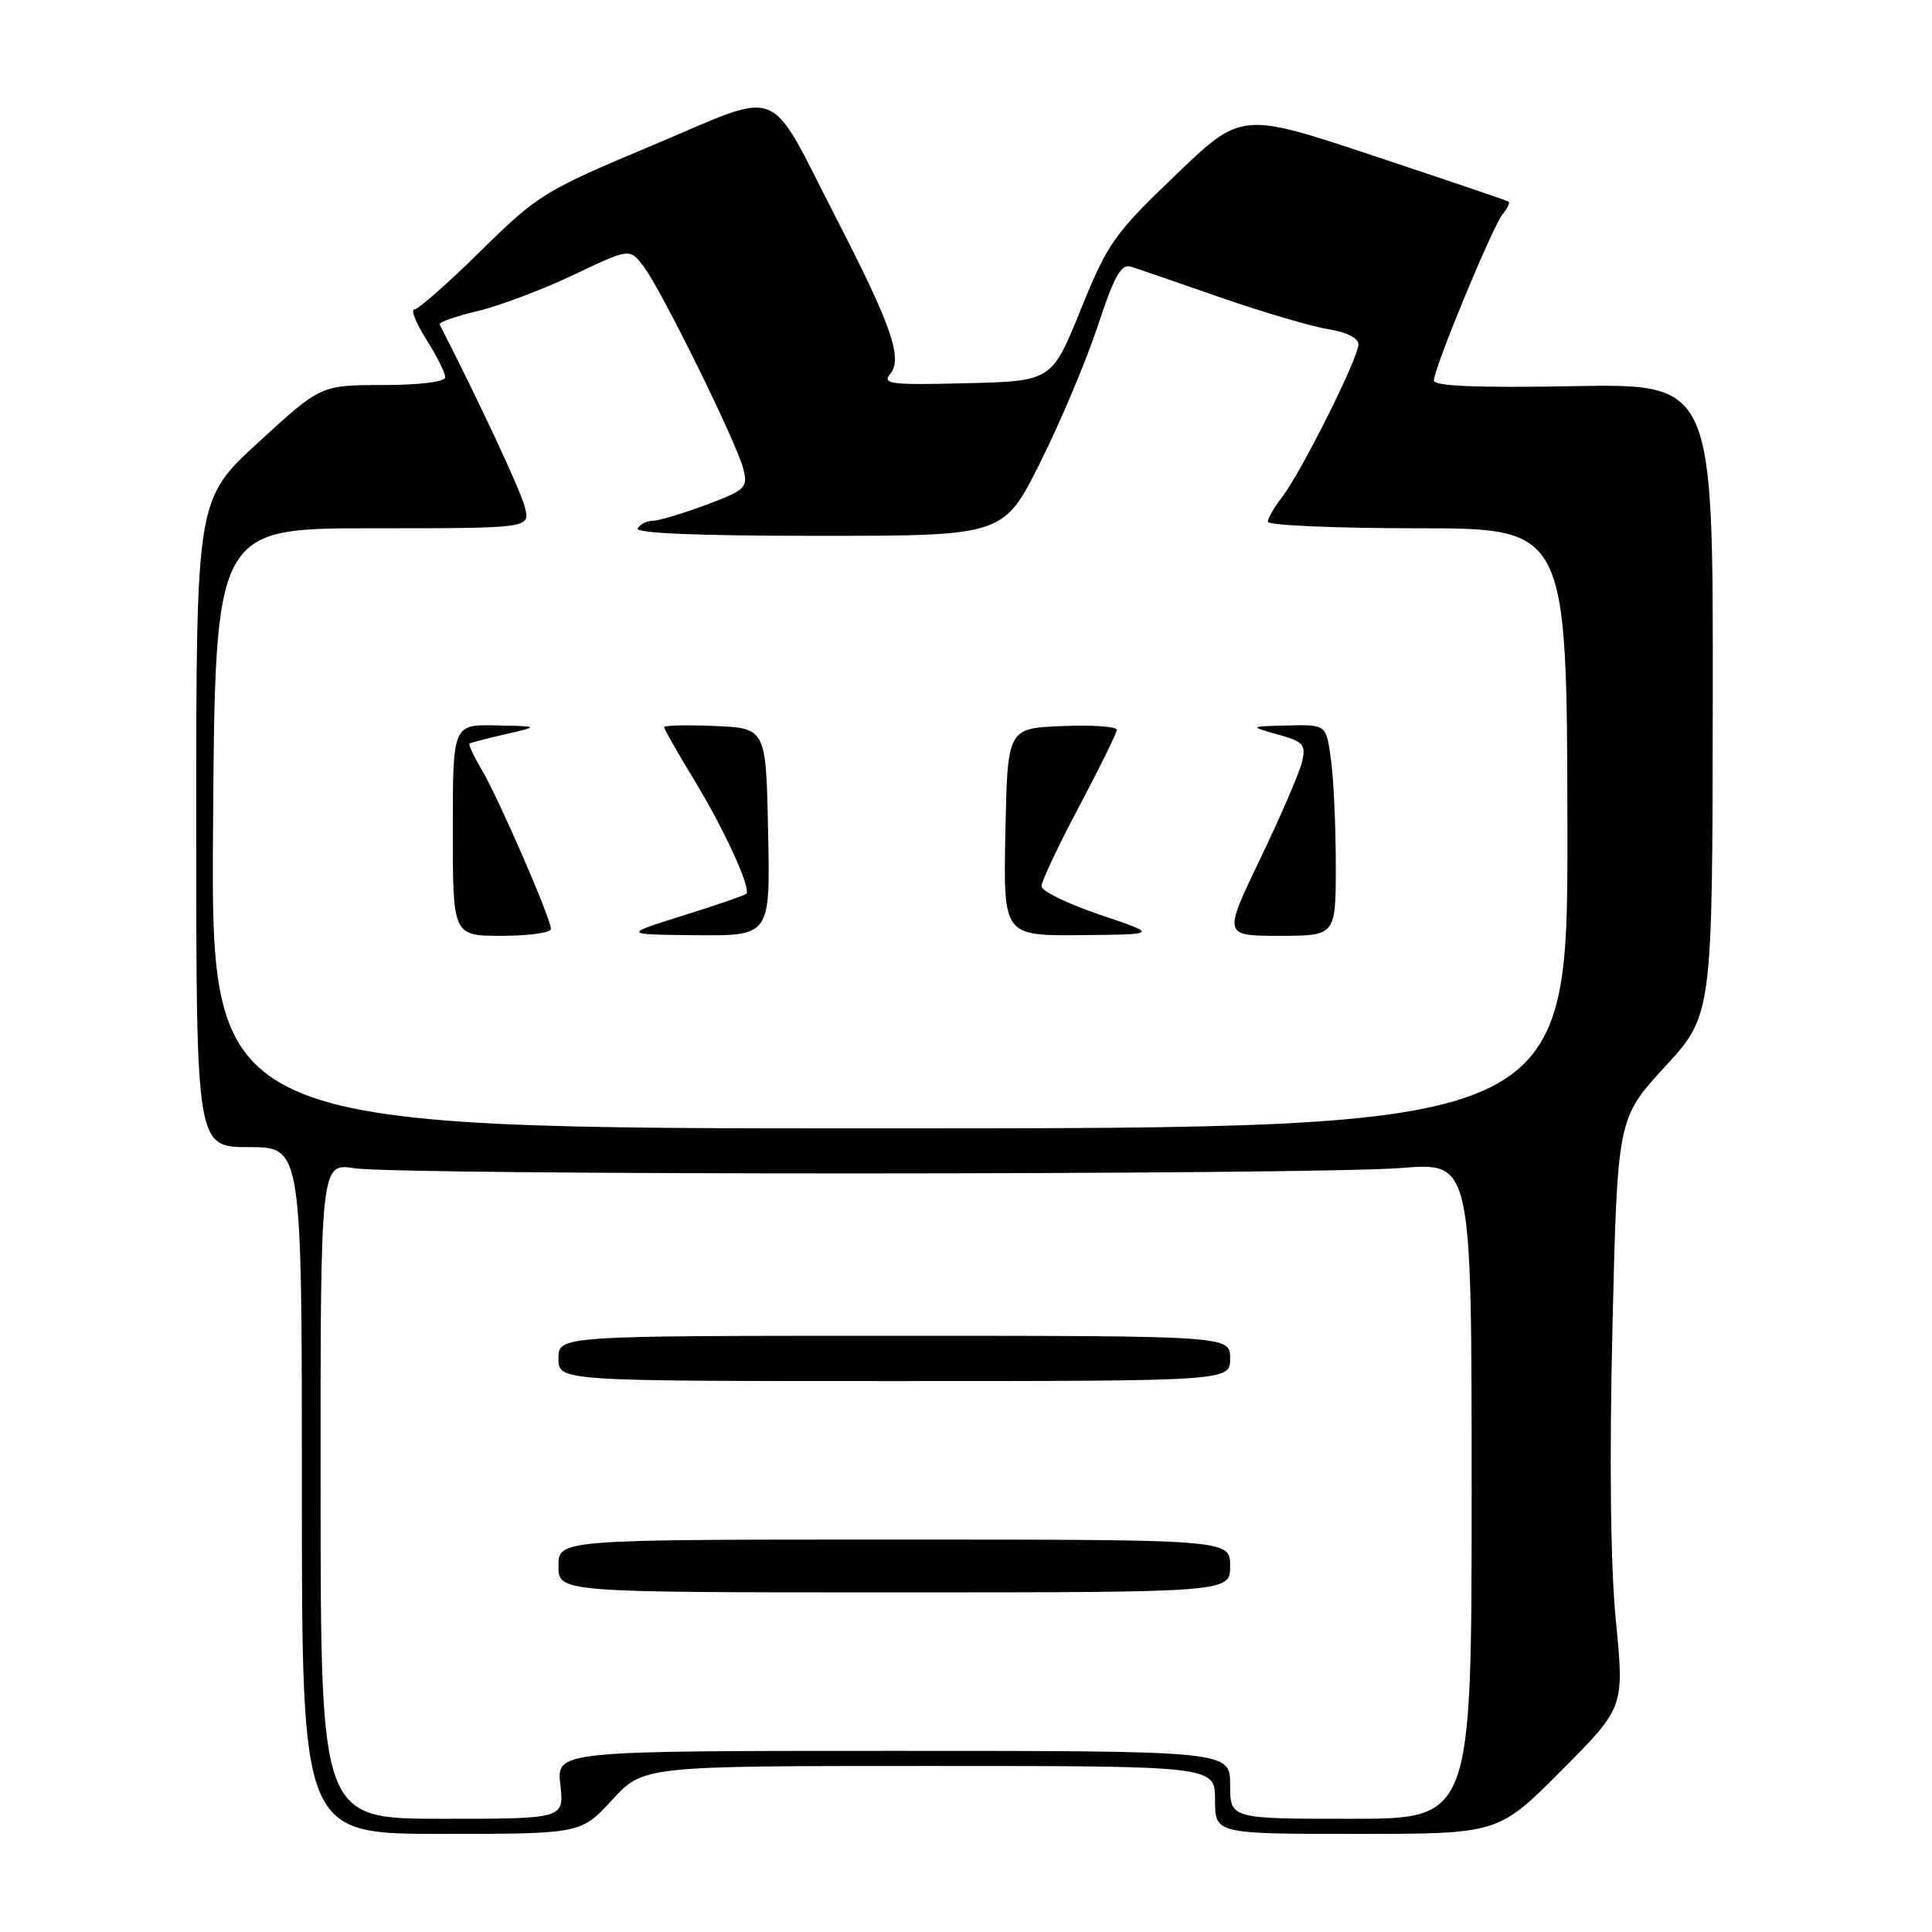 <?xml version="1.0" encoding="UTF-8" standalone="no"?>
<!DOCTYPE svg PUBLIC "-//W3C//DTD SVG 1.1//EN" "http://www.w3.org/Graphics/SVG/1.1/DTD/svg11.dtd" >
<svg xmlns="http://www.w3.org/2000/svg" xmlns:xlink="http://www.w3.org/1999/xlink" version="1.1" viewBox="0 0 256 256">
 <g >
 <path fill="currentColor"
d=" M 81.11 238.50 C 85.25 234.00 85.25 234.00 123.13 234.00 C 161.00 234.00 161.00 234.00 161.00 238.50 C 161.00 243.00 161.00 243.00 179.77 243.00 C 198.54 243.00 198.54 243.00 206.89 234.61 C 215.23 226.23 215.23 226.23 214.12 214.85 C 213.40 207.53 213.24 193.62 213.66 175.84 C 214.32 148.20 214.32 148.20 220.61 141.35 C 226.91 134.50 226.91 134.50 226.95 92.67 C 227.00 50.84 227.00 50.84 208.50 51.17 C 195.67 51.40 190.00 51.17 190.00 50.42 C 190.00 48.79 197.79 29.95 199.13 28.35 C 199.76 27.58 200.11 26.84 199.89 26.71 C 199.68 26.57 191.62 23.84 182.00 20.64 C 164.50 14.82 164.50 14.82 155.77 23.20 C 147.62 31.00 146.77 32.21 143.20 41.03 C 139.36 50.50 139.36 50.50 128.03 50.78 C 118.07 51.03 116.85 50.89 117.94 49.57 C 119.65 47.51 118.19 43.27 110.85 29.00 C 101.51 10.85 104.05 11.87 86.52 19.23 C 72.12 25.27 71.29 25.78 63.70 33.25 C 59.38 37.51 55.42 41.00 54.91 41.00 C 54.39 41.00 55.11 42.79 56.49 44.98 C 57.87 47.17 59.00 49.42 59.00 49.98 C 59.00 50.59 55.68 51.01 50.75 51.02 C 42.50 51.03 42.50 51.03 34.25 58.60 C 26.00 66.17 26.00 66.17 26.00 109.09 C 26.00 152.00 26.00 152.00 33.00 152.00 C 40.00 152.00 40.00 152.00 40.00 197.50 C 40.00 243.00 40.00 243.00 58.48 243.00 C 76.96 243.00 76.96 243.00 81.11 238.50 Z  M 42.48 197.55 C 42.46 154.10 42.46 154.10 46.98 154.80 C 53.02 155.74 173.99 155.70 185.75 154.76 C 195.00 154.02 195.00 154.02 195.00 197.51 C 195.00 241.00 195.00 241.00 179.00 241.00 C 163.00 241.00 163.00 241.00 163.00 236.50 C 163.00 232.00 163.00 232.00 118.37 232.00 C 73.74 232.00 73.74 232.00 74.25 236.50 C 74.75 241.00 74.75 241.00 58.63 241.00 C 42.50 241.00 42.50 241.00 42.48 197.55 Z  M 163.00 207.50 C 163.00 204.00 163.00 204.00 118.50 204.00 C 74.00 204.00 74.00 204.00 74.00 207.50 C 74.00 211.00 74.00 211.00 118.50 211.00 C 163.00 211.00 163.00 211.00 163.00 207.50 Z  M 163.00 180.00 C 163.00 177.00 163.00 177.00 118.50 177.00 C 74.00 177.00 74.00 177.00 74.00 180.00 C 74.00 183.00 74.00 183.00 118.50 183.00 C 163.00 183.00 163.00 183.00 163.00 180.00 Z  M 28.23 109.77 C 28.50 70.00 28.50 70.00 49.36 70.00 C 70.22 70.00 70.22 70.00 69.56 67.25 C 69.06 65.15 63.57 53.37 58.25 42.99 C 58.11 42.71 60.36 41.91 63.25 41.23 C 66.14 40.54 71.86 38.39 75.96 36.44 C 83.42 32.90 83.42 32.90 85.21 35.20 C 87.51 38.14 97.63 58.66 98.50 62.15 C 99.12 64.62 98.80 64.93 93.55 66.90 C 90.45 68.05 87.29 69.00 86.52 69.00 C 85.75 69.00 84.84 69.45 84.50 70.00 C 84.09 70.66 92.32 71.00 108.43 71.00 C 132.98 71.00 132.98 71.00 137.85 61.25 C 140.53 55.89 143.95 47.75 145.47 43.16 C 147.65 36.55 148.56 34.93 149.86 35.34 C 150.76 35.62 156.10 37.45 161.71 39.41 C 167.33 41.36 173.74 43.25 175.96 43.61 C 178.44 44.01 180.00 44.79 180.00 45.65 C 180.00 47.43 172.34 62.74 169.87 65.88 C 168.84 67.20 168.00 68.66 168.00 69.13 C 168.00 69.61 176.92 70.00 187.81 70.00 C 207.63 70.00 207.63 70.00 207.69 109.75 C 207.74 149.50 207.74 149.50 117.85 149.52 C 27.96 149.53 27.96 149.53 28.23 109.77 Z  M 73.00 123.09 C 73.00 121.72 66.17 106.00 63.90 102.12 C 62.81 100.27 62.05 98.65 62.21 98.53 C 62.37 98.41 64.53 97.85 67.00 97.28 C 71.50 96.24 71.50 96.24 65.75 96.12 C 60.00 96.00 60.00 96.00 60.00 110.00 C 60.00 124.00 60.00 124.00 66.50 124.00 C 70.08 124.00 73.00 123.59 73.00 123.09 Z  M 101.78 110.25 C 101.50 96.50 101.50 96.50 94.75 96.20 C 91.04 96.04 88.00 96.11 88.00 96.35 C 88.00 96.60 89.80 99.76 92.00 103.38 C 96.03 110.01 99.57 117.77 98.88 118.44 C 98.67 118.64 94.90 119.94 90.50 121.32 C 82.50 123.83 82.50 123.83 92.28 123.92 C 102.06 124.00 102.06 124.00 101.78 110.25 Z  M 145.75 121.21 C 141.49 119.77 138.00 118.07 138.00 117.43 C 138.00 116.79 140.24 112.04 142.98 106.88 C 145.72 101.72 147.97 97.14 147.98 96.71 C 147.99 96.27 144.74 96.04 140.75 96.21 C 133.50 96.50 133.50 96.50 133.22 110.25 C 132.94 124.00 132.94 124.00 143.22 123.91 C 153.50 123.82 153.50 123.82 145.75 121.21 Z  M 177.00 114.64 C 177.00 109.49 176.71 103.19 176.36 100.64 C 175.73 96.00 175.73 96.00 170.61 96.13 C 165.50 96.25 165.50 96.25 169.31 97.32 C 172.72 98.27 173.06 98.65 172.53 100.94 C 172.20 102.35 169.72 108.11 167.01 113.75 C 162.08 124.00 162.08 124.00 169.54 124.00 C 177.00 124.00 177.00 124.00 177.00 114.64 Z "/>
</g>
</svg>